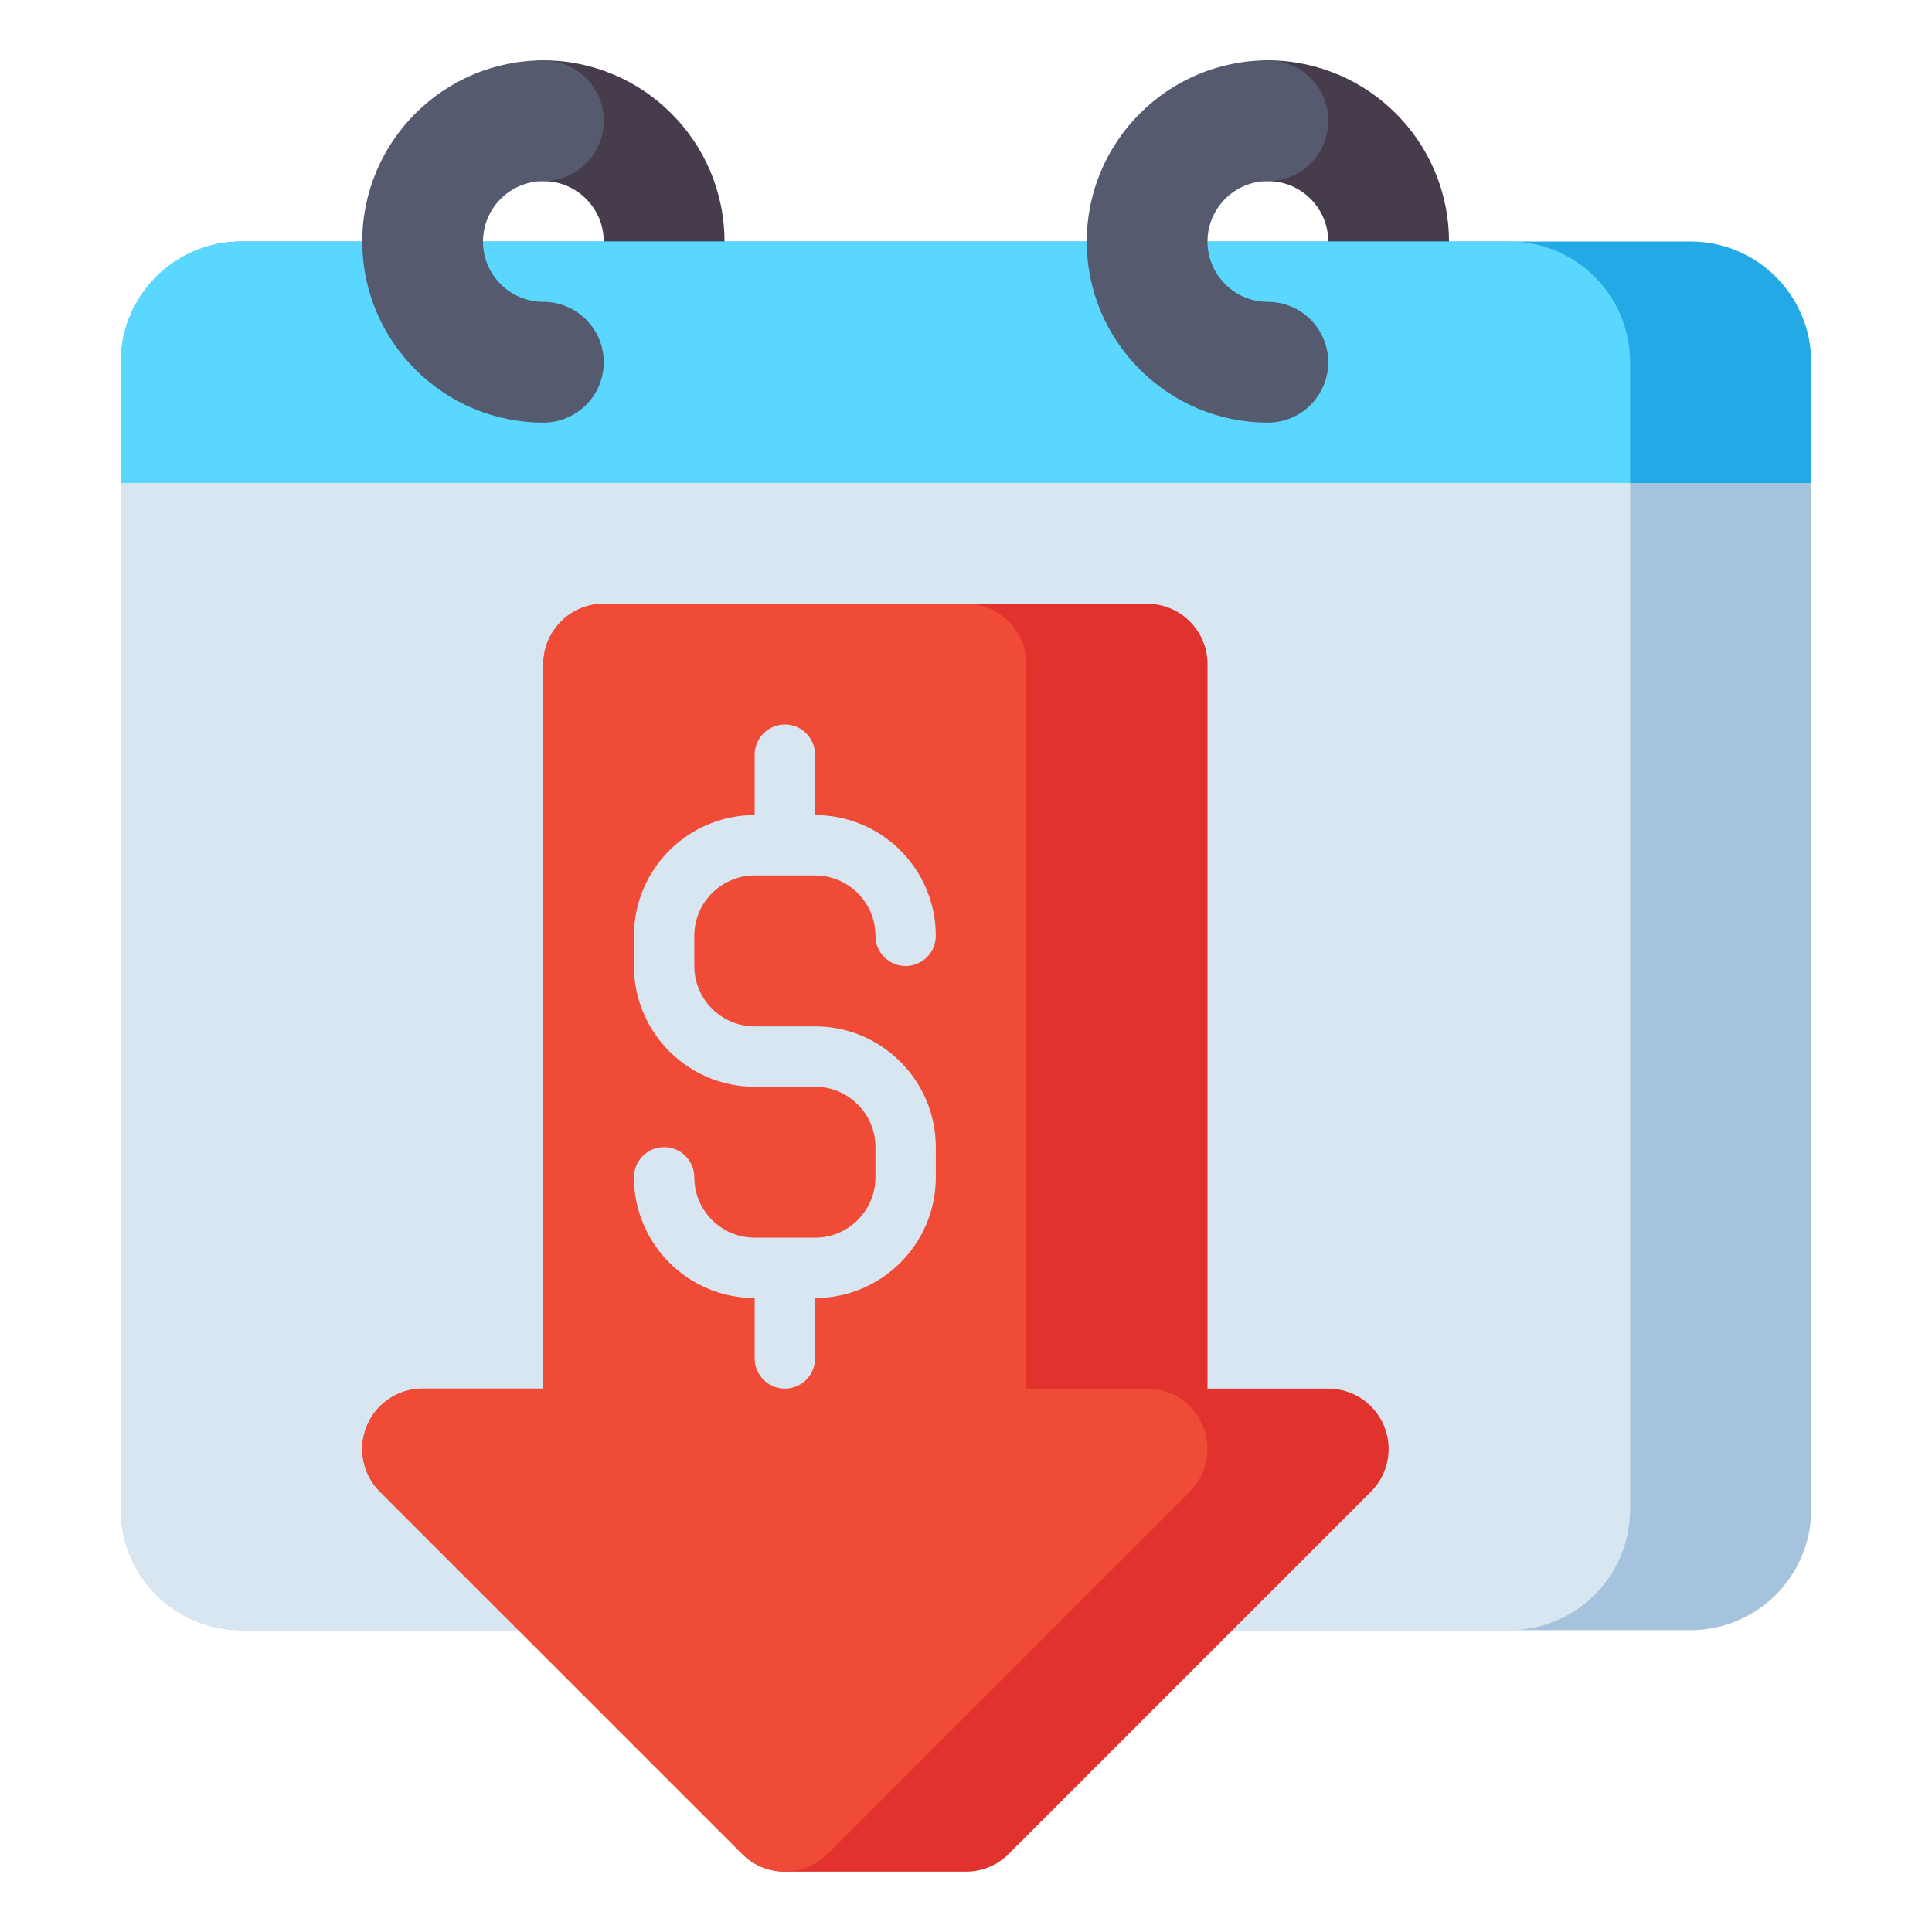 <svg xmlns="http://www.w3.org/2000/svg"  viewBox="0 0 512 512" width="64px" height="64px"><path fill="#463C4B" d="M336,112c-8.836,0-16-7.163-16-16s7.164-16,16-16c8.822,0,16-7.178,16-16s-7.178-16-16-16 c-8.836,0-16-7.163-16-16s7.164-16,16-16c26.467,0,48,21.532,48,48S362.467,112,336,112z"/><path fill="#463C4B" d="M144,112c-8.836,0-16-7.163-16-16s7.164-16,16-16c8.822,0,16-7.178,16-16s-7.178-16-16-16 c-8.836,0-16-7.163-16-16s7.164-16,16-16c26.467,0,48,21.532,48,48S170.467,112,144,112z"/><path fill="#A5C3DC" d="M448,432H64c-17.673,0-32-14.327-32-32V128h448v272C480,417.673,465.673,432,448,432z"/><path fill="#D7E6F0" d="M400,432H64c-17.673,0-32-14.327-32-32V128h400v272C432,417.673,417.673,432,400,432z"/><path fill="#23AAE6" d="M448,64H64c-17.673,0-32,14.327-32,32v32h448V96C480,78.327,465.673,64,448,64z"/><path fill="#5AD7FF" d="M400,64H64c-17.673,0-32,14.327-32,32v32h400V96C432,78.327,417.673,64,400,64z"/><path fill="#555A6E" d="M144,112c-26.467,0-48-21.532-48-48s21.533-48,48-48c8.836,0,16,7.163,16,16s-7.164,16-16,16 c-8.822,0-16,7.178-16,16s7.178,16,16,16c8.836,0,16,7.163,16,16S152.836,112,144,112z"/><path fill="#555A6E" d="M336,112c-26.467,0-48-21.532-48-48s21.533-48,48-48c8.836,0,16,7.163,16,16s-7.164,16-16,16 c-8.822,0-16,7.178-16,16s7.178,16,16,16c8.836,0,16,7.163,16,16S344.836,112,336,112z"/><g><path fill="#E1322D" d="M366.782,377.877C364.306,371.898,358.471,368,352,368h-32V176c0-8.837-7.164-16-16-16H160 c-8.836,0-16,7.163-16,16v192h-32c-6.471,0-12.306,3.898-14.782,9.877s-1.107,12.86,3.469,17.437l96,96 c3,3.001,7.07,4.687,11.313,4.687h48c4.244,0,8.313-1.686,11.313-4.687l96-96C367.89,390.737,369.259,383.855,366.782,377.877z"/><path fill="#F04B37" d="M318.782,377.877C316.306,371.898,310.471,368,304,368h-32V176c0-8.837-7.164-16-16-16h-96 c-8.836,0-16,7.163-16,16v192h-32c-6.471,0-12.306,3.898-14.782,9.877s-1.107,12.86,3.469,17.437l96,96 C199.811,494.438,203.905,496,208,496s8.189-1.563,11.313-4.687l96-96C319.89,390.737,321.259,383.855,318.782,377.877z"/></g><path fill="#D7E6F0" d="M216,272h-16c-8.822,0-16-7.178-16-16v-8c0-8.822,7.178-16,16-16h16c8.822,0,16,7.178,16,16 c0,4.418,3.582,8,8,8s8-3.582,8-8c0-17.645-14.355-32-32-32v-16c0-4.418-3.582-8-8-8s-8,3.582-8,8v16c-17.645,0-32,14.355-32,32v8 c0,17.645,14.355,32,32,32h16c8.822,0,16,7.178,16,16v8c0,8.822-7.178,16-16,16h-16c-8.822,0-16-7.178-16-16c0-4.418-3.582-8-8-8 s-8,3.582-8,8c0,17.645,14.355,32,32,32v16c0,4.418,3.582,8,8,8s8-3.582,8-8v-16c17.645,0,32-14.355,32-32v-8 C248,286.355,233.645,272,216,272z"/></svg>
